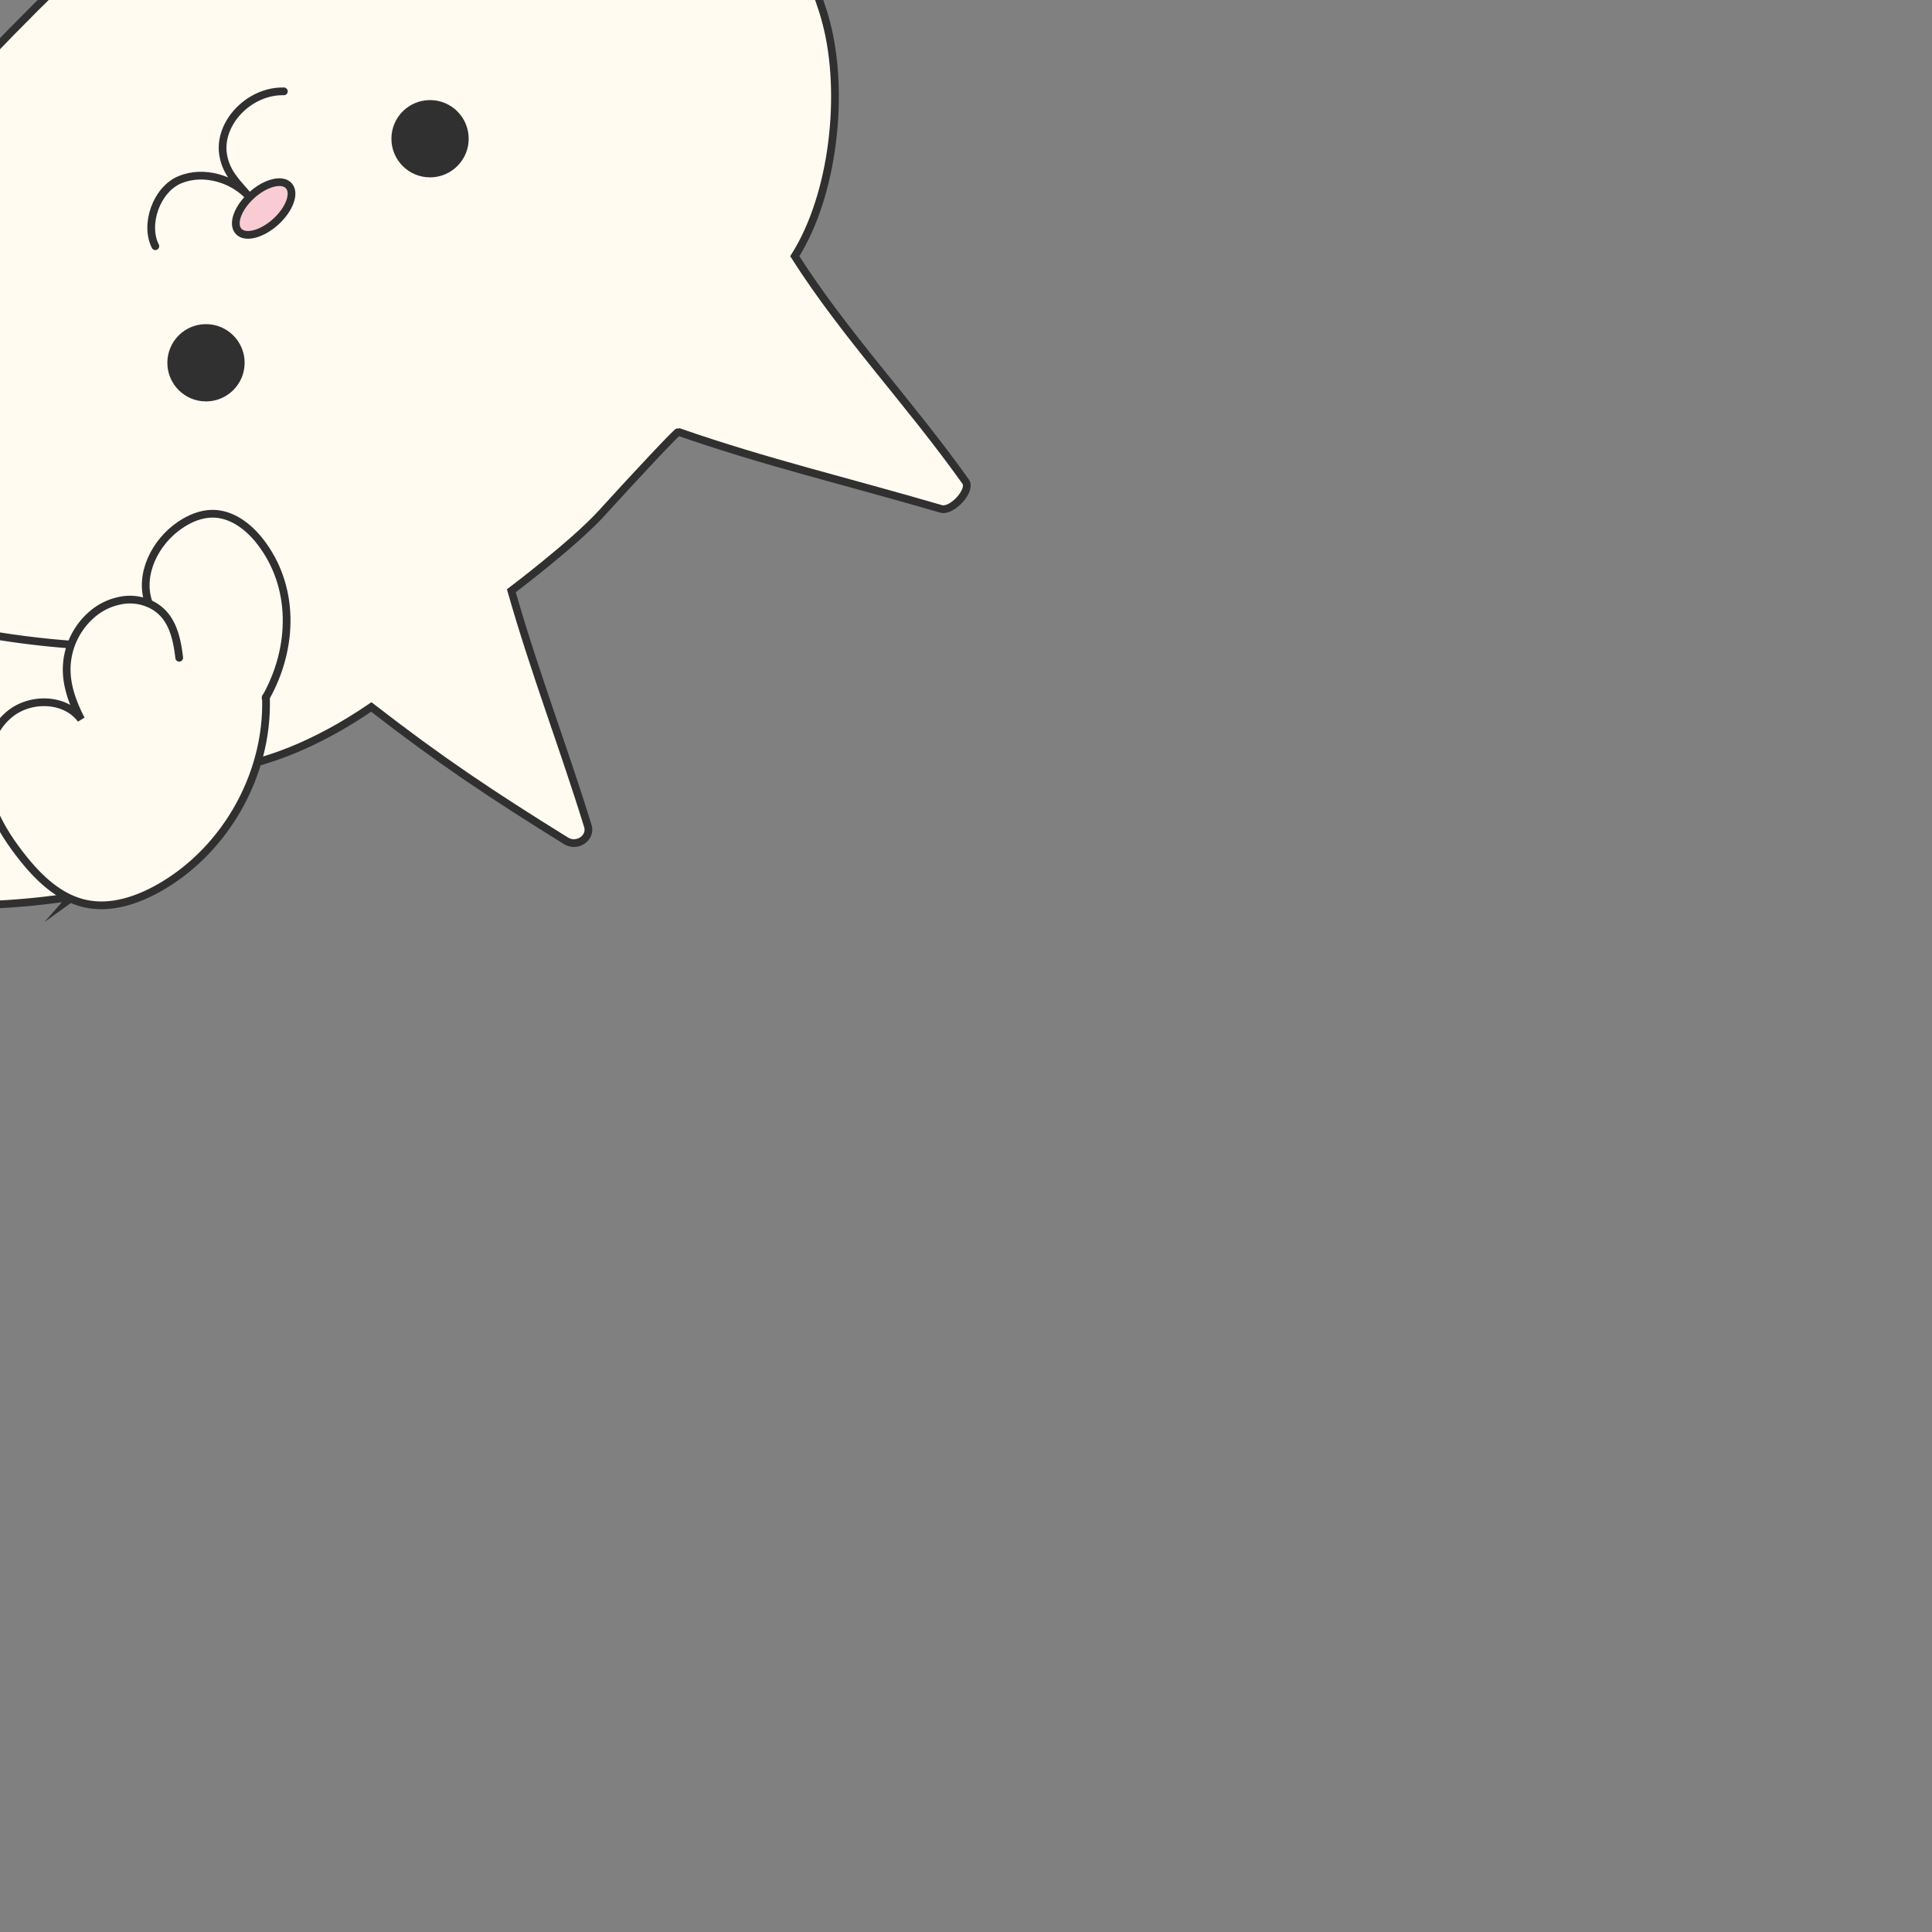 <svg
  id="图层_1"
  data-name="图层 1"
  xmlns="http://www.w3.org/2000/svg"
  viewBox="0 0 1000 1000"
>
  <rect x="0" y="0" width="1000" height="1000" fill="#808080" stroke="none"/>
  <defs>
    <style>
      .cls-1,
      .cls-4 {
        fill: #fffbf1;
      }
      .cls-1,
      .cls-2,
      .cls-3 {
        stroke: #303030;
        stroke-miterlimit: 10;
        stroke-width: 4px;
      }
      .cls-1,
      .cls-2 {
        stroke-linecap: round;
      }
      .cls-2 {
        fill: none;
      }
      .cls-3 {
        fill: #f9ccd3;
      }
      .cls-7 {
        stroke: #303030;
        fill: #303030;
      }
    </style>
  </defs>
  <path
    class="cls-1"
    d="M411.38,132.61c20.15-31.89,25.85-84.43,16.27-120.91C419.73-18.45,401-46.77,380.27-71s-50.68-47.52-82.73-57.28c-32.53-9.9-72.65-12.3-119.5,9.19C117.94-91.54,46.85-27.92-19.24,42.81-56.13,82.28-87.06,133.55-100.63,184s6,99.59,40.37,140.21c18.55,21.89,72.93,62,101.83,69.3,45.76,11.6,92.63,12,150.61-27.58,35.69,27.68,62.1,45.29,100.8,69.29,5.72,3.54,13.18-1.54,11.29-7.67-12.76-41.4-27.47-79.2-39.59-121.78,0,0,32.58-24.57,46.8-40.24,17.3-19.06,39-42.22,39.61-42,45.45,15.83,86.92,25.52,136,39.87,5.6,1.64,15.95-9.61,12.72-14.14C469.87,207.25,437.53,173.67,411.38,132.61Z"
  />
  <path
    class="cls-2"
    d="M146.94,47.29c-17.95-.45-34.15,16.49-31.43,32.89,1.57,9.5,7.34,14.5,13.74,22-8.39-9.59-23.77-14.27-36.06-9.19S74.7,116.27,80.4,127.43"
  />
  <ellipse
    class="cls-3"
    cx="136.48"
    cy="107.94"
    rx="17.55"
    ry="9.27"
    transform="translate(-37.14 119.58) rotate(-42.18)"
  />
  <circle class="cls-7" cx="106.62" cy="187.77" r="19.5" />
  <circle class="cls-7" cx="222.59" cy="71.8" r="19.5" />
  <path
    class="cls-1"
    d="M35.91,464.39A369.42,369.42,0,0,1-53.85,467,376.44,376.44,0,0,1-46,397.16c4.87-23.33,12.59-47.24,29.66-63.87a16.66,16.66,0,0,1,5.82-4.08c3-1.09,6.37-.56,9.54,0a455,455,0,0,0,56.47,5.44c4.57,28.3,1.64,57.2-1.29,85.72-1.71,16.6-4.49,35.18-18,44.91C36.35,465.11,36.47,465,35.91,464.39Z"
  />
  <path
    class="cls-4"
    d="M76.89,312.3l.09-.22c-5.25-14.76,3.36-31.73,16.39-40.44,4.95-3.31,10.7-5.75,16.66-5.74,9.78,0,18.45,6.54,24.49,14.24,18.22,23.23,17.59,55,3.15,80.75,1.33,39.5-20.71,78.93-55,98.51C71,466.06,57.23,470.6,44.1,467.7c-13.64-3-24.36-13.49-33-24.48C2.65,432.43-4.77,420.3-7,406.76s1.56-28.68,12.24-37.3,28.55-8.13,36.73,2.88c-4.12-8-7.44-16.75-7.46-25.86a37.81,37.81,0,0,1,12.26-27.71,31.67,31.67,0,0,1,18.47-8.34A25.09,25.09,0,0,1,76.89,312.3Z"
  />
  <path
    class="cls-2"
    d="M137.47,361.26l.2-.37c14.44-25.73,15.07-57.52-3.15-80.75-6-7.7-14.71-14.24-24.49-14.24-6,0-11.71,2.43-16.66,5.74-13,8.71-21.64,25.68-16.39,40.44"
  />
  <path
    class="cls-2"
    d="M92.76,340.45c-1-8.4-2.74-17.31-8.68-23.34a21.68,21.68,0,0,0-7.19-4.81,25.09,25.09,0,0,0-11.65-1.87,31.67,31.67,0,0,0-18.47,8.34,37.81,37.81,0,0,0-12.26,27.71c0,9.11,3.34,17.85,7.46,25.86-8.18-11-26-11.49-36.73-2.88S-9.23,393.23-7,406.76s9.65,25.67,18.12,36.46c8.62,11,19.34,21.46,33,24.48,13.13,2.9,26.85-1.64,38.52-8.3,34.34-19.58,56.38-59,55-98.51v-.09"
  />
</svg>
